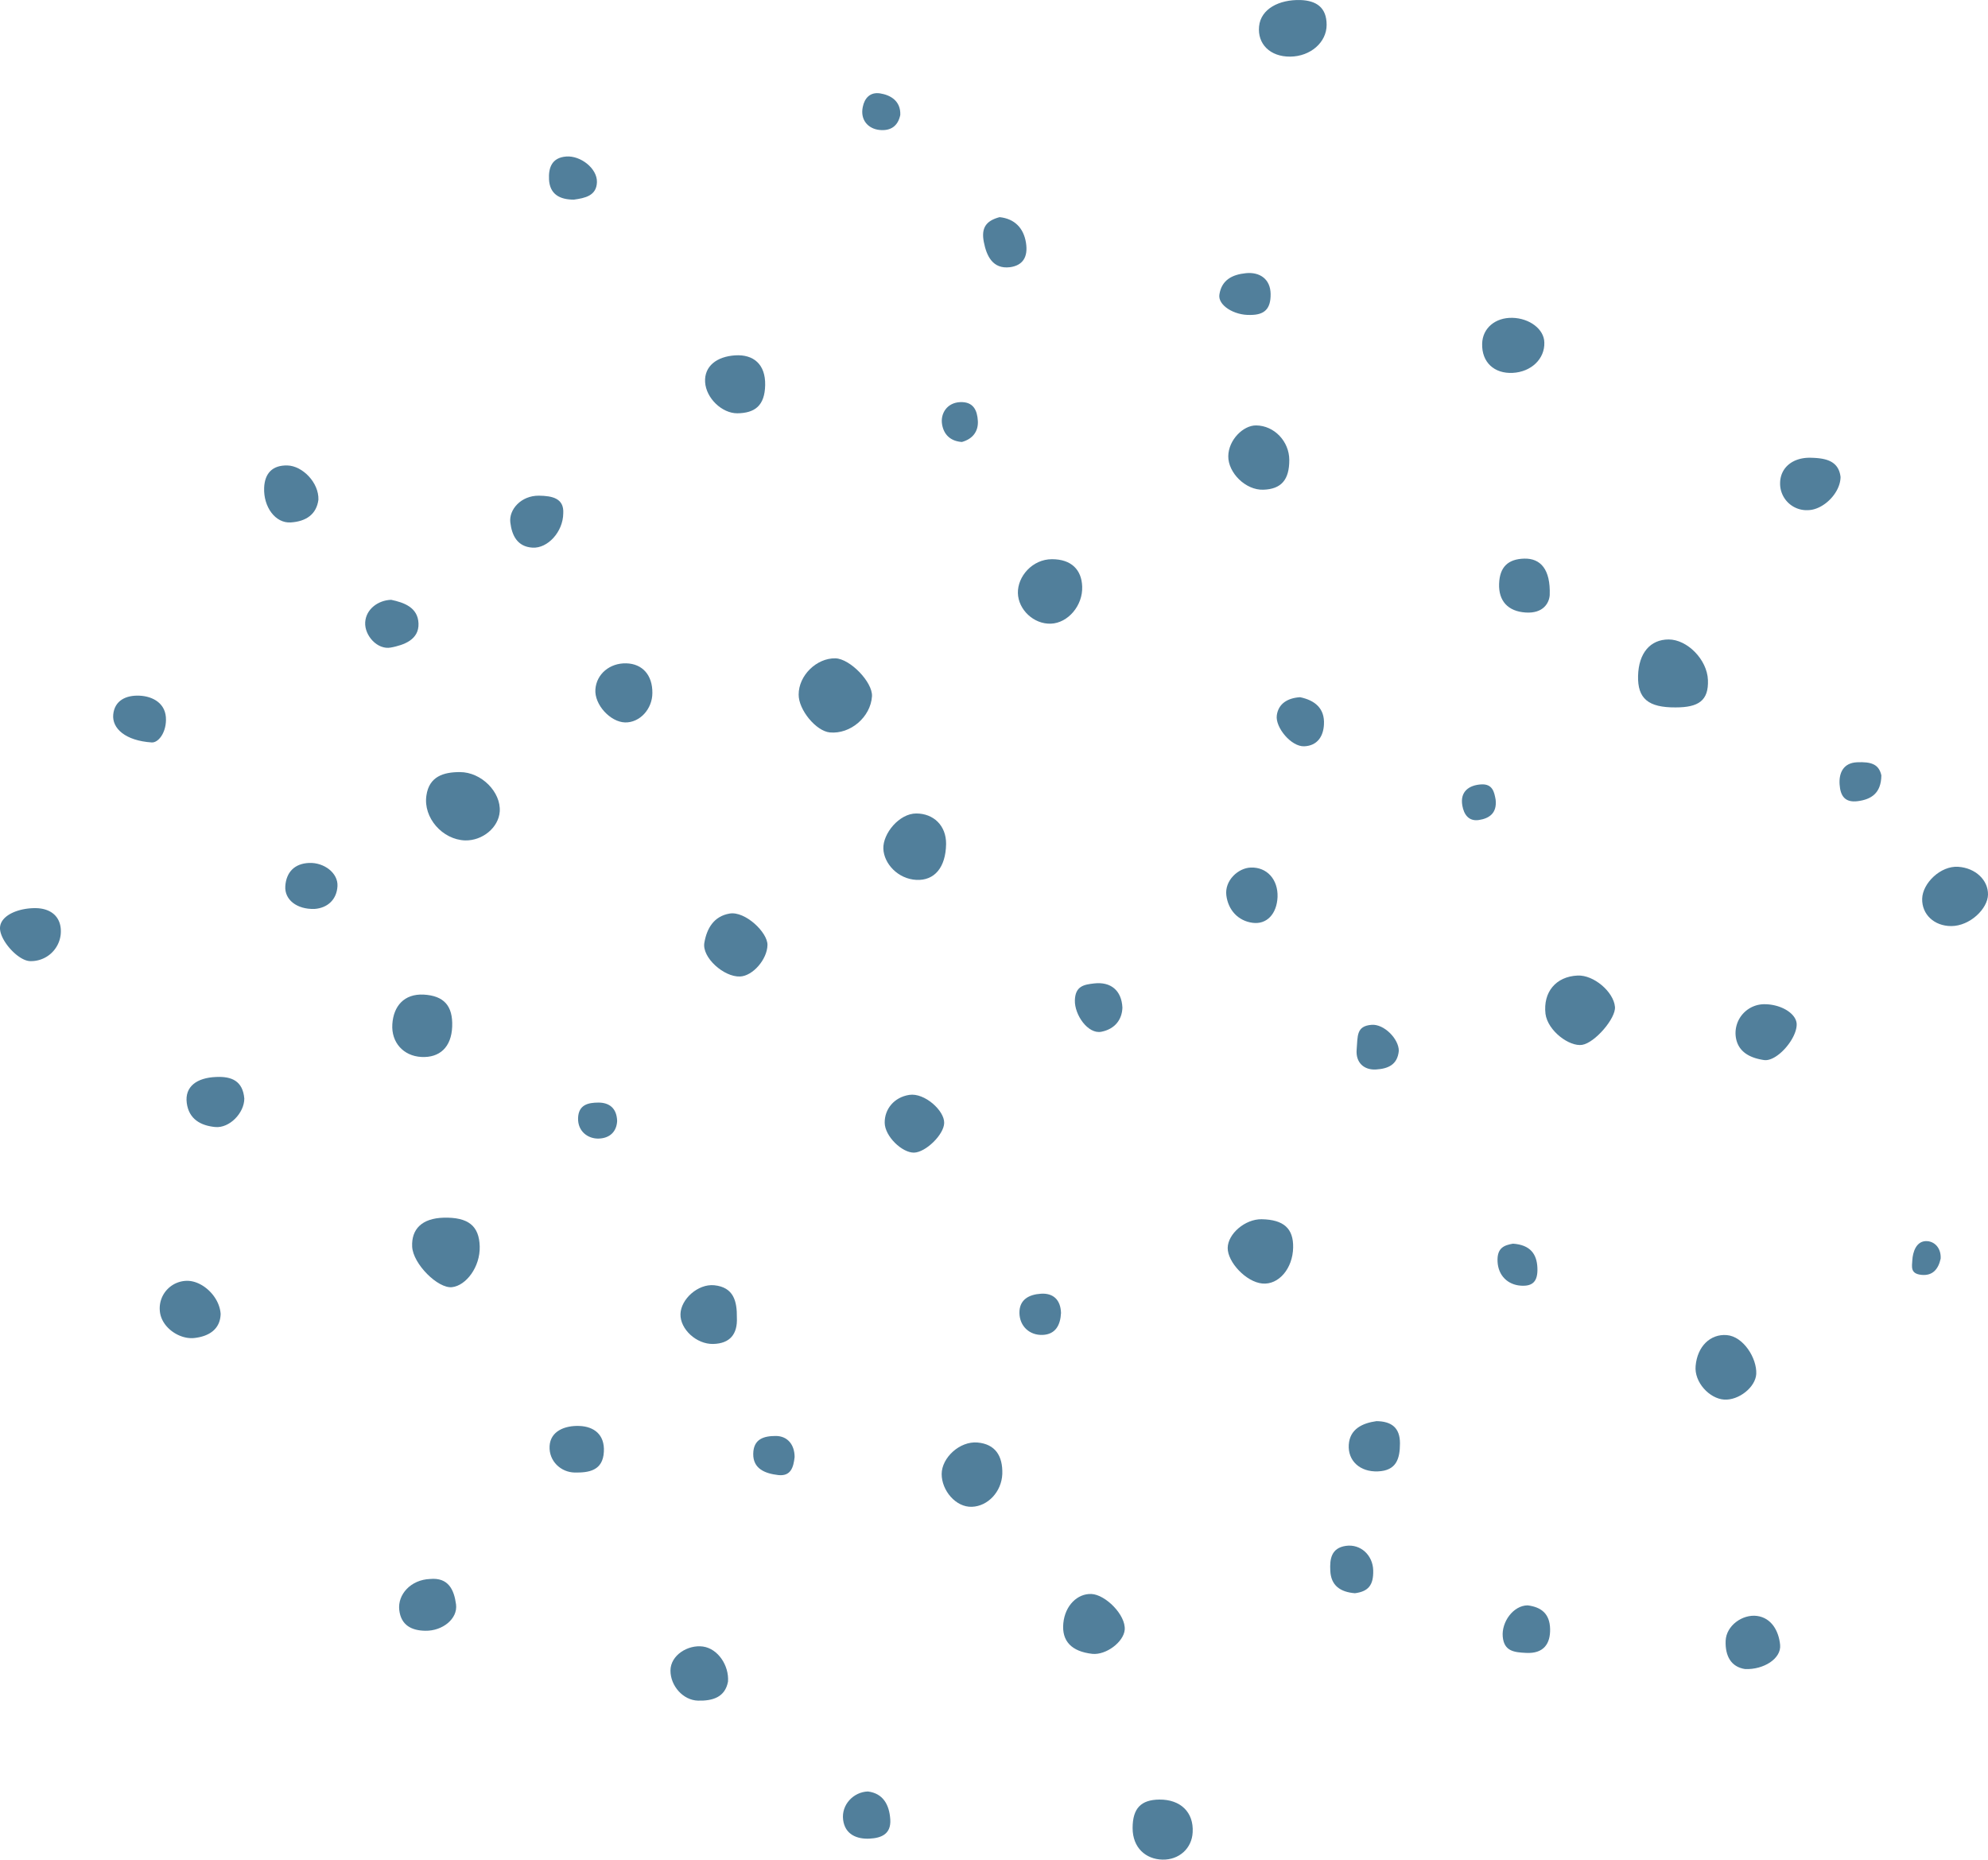 <svg xmlns="http://www.w3.org/2000/svg" width="1032.8" height="966.1" viewBox="-0.027 -0.013 1032.828 966.118" style=""><g><g fill="#517f9b" data-name="Layer 2"><path d="M602.3 934.9c11-.1 17.9 6.6 17.3 17-.4 8.4-7.1 14.4-15.7 14.2s-15.5-6.1-15.5-16.4 4.4-14.7 13.9-14.8z"></path><path d="M450.9 930.7c7.9 1 11.1 6.9 11.6 14.5s-4.6 9.7-10.8 10-12.7-1.9-13.7-9.8 5.5-14.5 12.9-14.7z"></path><path d="M259.6 421.6c-.6 8.3-8.9 15.2-18 15-11.8-.4-21.8-11.8-20.1-23.3 1.4-10 9-12.2 17.4-12.2 11.2 0 21.4 10.4 20.7 20.5z"></path><path d="M453 361.7c-.7 10.8-11.2 19.8-21.9 18.8-7.2-.7-16.3-11.8-16.2-19.7 0-9.9 9.3-19 19.1-18.8 7.6.2 19.4 12.4 19 19.7z"></path><path d="M870.5 367.5c-14.2.1-19.8-4.6-19.5-16.4s6.3-18.9 15.9-18.9 20 10.4 20.4 21.1-4.9 14.2-16.8 14.2z"></path><path d="M230.5 632.6c12.7-.3 18.4 4.2 18.7 14.9s-7.1 20.4-14.4 21.2-20.3-12.1-20.7-21.1 5-14.7 16.4-15z"></path><path d="M839 523.1c.5 5.9-10.4 18.6-17 19.7s-17.9-7.2-19.1-16.1c-1.3-11.3 5.4-19.4 16.7-19.9 8.3-.4 18.7 8.4 19.4 16.3z"></path><path d="M562.2 304.7c.4 9.9-7.4 19-16.3 19.3s-16.9-7.3-17.1-15.9 7.5-17.6 17.7-17.6 15.4 5.6 15.7 14.2z"></path><path d="M669.8 239c0 10.3-4.2 15.1-13.5 15.4s-18.3-8.9-18.2-17.4 7.8-16.1 14.5-16c9.4.1 17.2 8.3 17.2 18z"></path><path d="M671.8 648.1c-.2 10.9-7.5 19.5-16 18.7s-18.1-11.2-18-18.5 9-15 17.6-14.9c11.5.2 16.6 4.8 16.4 14.7z"></path><path d="M491.5 438.5c-.2 12.1-6 19.1-15.5 18.6s-16.8-8.4-17.1-16.2 8.2-18.3 17.1-18.3 15.6 6.2 15.5 15.9z"></path><path d="M1013.7 481.1c-8.9 0-15.3-6.1-15.1-14.2s9.6-17.2 18.7-16.6 15.6 7 15.5 14.4-9.4 16.4-19.1 16.4z"></path><path d="M220.1 516.7c10.5.6 15.2 5.8 14.8 16.6s-6.6 16.3-16 15.8-15.7-7.6-15.1-17 6.1-15.9 16.3-15.4z"></path><path d="M675.6 0c8.2.3 13.6 3.8 13.6 12.9s-8.4 16.4-18.9 16.5-17.1-6.6-16.2-15.7S664.5-.3 675.6 0z"></path><path d="M398.7 490.9c-.1 7.5-7.7 16.2-14.3 16.4-8.4.3-19.8-9.9-18.5-17.5s5-13.8 13.1-15.2 19.8 9.8 19.7 16.3z"></path><path d="M520.7 765.8c-.4 9.1-7.4 16.7-15.8 17s-15.7-8.5-15.7-17 9.4-17.2 18.6-16.4 13.2 6.9 12.9 16.4z"></path><path d="M912.4 713.8c-.4 6.9-9.1 13.8-16.7 13.3s-15.6-9-14.8-17.5c.9-10.1 7.6-16.7 16.2-16s15.7 12 15.3 20.2z"></path><path d="M584.3 846.7c-.6 6.4-9.7 13.2-16.8 12.5-10.8-1.2-16-6.6-15.1-15.9s7.4-15.5 14.6-15.2 17.9 10.8 17.3 18.6z"></path><path d="M802.3 177.9c.3 8.5-6.8 15.3-16.4 15.8s-16.2-5.5-15.9-15.2c.2-8 6.8-13.6 15.7-13.4s16.5 5.9 16.6 12.8z"></path><path d="M383 214.7c-8 0-16.2-7.9-16.7-16.2s6.1-13.3 15.6-13.9 15.8 4.6 15.6 15.4-5.4 14.6-14.5 14.7z"></path><path d="M338.9 360c0 8.4-6.6 15.5-14.2 15.3s-16-9.2-15.4-17.2 7.5-13.7 16-13.5 13.7 6.2 13.6 15.4z"></path><path d="M933.4 532c.2 7.6-10.3 19.7-17 18.7s-13.8-3.9-14.7-12.6a15 15 0 0 1 15.2-16.4c8.6.1 16.3 4.9 16.5 10.3z"></path><path d="M490.5 583.4c-.1 6-9.6 15.3-15.7 15.4s-15.1-8.4-15.2-15.5 4.9-13.3 12.8-14.5 18.3 8.2 18.1 14.6z"></path><path d="M382.8 684.5c.4 8.6-3.6 13.5-12.3 13.7s-17.2-7.7-17-15.5 9.1-15.8 17.5-15c10.2 1 11.9 8.4 11.8 16.8z"></path><path d="M114.6 682.6c-.2 7.7-5.7 11.6-13.6 12.5s-17.4-5.6-18-14.2a14.3 14.3 0 0 1 14.1-15.5c8-.1 16.9 8.1 17.5 17.2z"></path><path d="M19.2 471.8c8.4.4 13.1 5.6 12.3 13.7a15.5 15.5 0 0 1-16 13.8C9.1 499-.6 488 0 481.6s10.2-10.1 19.2-9.8z"></path><path d="M956.2 247.8c-.1 8.3-8.8 16.9-16.6 17.2a13.8 13.8 0 0 1-14.8-14.3c.2-7.8 6.6-13.2 16.1-12.9 7.1.2 14.3 1.3 15.3 10z"></path><path d="M165.4 259.6c-1 7.6-6.4 11.3-14.4 11.8s-14.2-8.1-13.8-18c.3-7.5 4.3-11.8 12.1-11.6s16.4 8.9 16.1 17.8z"></path><path d="M223.4 820.3c9.6-.9 12.5 5.7 13.5 13.2s-7.1 13.9-16 13.7c-7-.1-12.6-2.8-13.5-10.8s5.9-15.7 16-16.1z"></path><path d="M378.2 873.6c-1.5 8.1-7.9 10.1-15.6 9.9s-14.3-7.6-14.3-15.6 9.1-13.6 16.9-12.5 13.6 9.9 13 18.2z"></path><path d="M906.6 867.1c-7.3-1.1-10.4-6.8-10.1-14.7s8.8-13.9 16.3-12.9 11.3 7.8 12 15-8.6 13-18.2 12.6z"></path><path d="M805.1 309.2c-.3 4-3.3 9.6-12.5 9s-14.1-6-13.8-14.9 4.8-12.9 13.1-13.1 13.7 5.4 13.2 19z"></path><path d="M126.9 570.7c0 7.5-7.7 15.5-15.1 14.8s-13.7-4-14.8-12.5 5.2-13.1 15.2-13.5c8.2-.4 13.9 2.1 14.7 11.2z"></path><path d="M663.7 466c-.4 8.8-5.6 14.4-13 13.4s-12.6-6.5-13.6-14.2 6.1-14.3 12.7-14.5c8.4-.3 14.2 6.2 13.9 15.3z"></path><path d="M313.7 754.2c-.5 9.9-7.9 10.9-15.1 10.8s-13.5-5.9-13.1-13.7 7.9-10.8 15.5-10.5 13.2 4.5 12.7 13.4z"></path><path d="M715.1 738.3c7.8.1 12.2 3.4 12.2 11.5s-1.9 14.2-11.4 14.6-15.7-5.6-15.2-13.8 7.1-11.3 14.4-12.3z"></path><path d="M292.6 266.7c-.1 9.6-8.1 18.3-16 17.8s-10.7-6.4-11.5-13.1 5.6-14 14.9-13.9c6.8.1 13.1 1.3 12.6 9.2z"></path><path d="M203.2 311.6c6.6 1.4 13.9 3.9 14.2 12.3s-7.5 11.2-14.4 12.5-13.7-6.2-13.3-13.1 6.8-11.5 13.5-11.7z"></path><path d="M583.1 523.5c-.2 6.2-3.9 11.1-10.9 12.5s-14-8.8-13.8-16.3 4.8-8.2 10-8.8c8.6-1 14.3 3.6 14.7 12.6z"></path><path d="M163.4 472.2c-9.2.3-15.7-4.8-15.2-11.9s4.7-11.7 12.4-12 15.1 5.2 14.7 12.1-5.1 11.3-11.9 11.8z"></path><path d="M675.4 362.2c7.7 1.6 12.9 5.8 12.4 14.2-.3 6.1-3.4 11-10.2 11.3s-15.1-9.8-14.3-16 5.7-9.1 12.1-9.5z"></path><path d="M78.8 385.7c-13.7-.9-20.7-7.3-20-14.5s6.5-10.1 13.6-9.8 14 4.1 13.8 12.7c-.1 6.9-4.1 11.8-7.4 11.6z"></path><path d="M793.6 834c7.2.9 11.5 4.4 11.7 12.2s-3.4 13-12.5 12.5c-6.1-.3-11.4-.8-12.1-8.4s5.4-16.2 12.9-16.3z"></path><path d="M649.6 163.6c-8.5.3-17.1-5.1-16.1-10.7 1.2-7.5 6.7-10.3 13.8-11s12.7 3 12.8 10.8-3.2 10.9-10.5 10.9z"></path><path d="M703.9 827.7c-7.5-.6-12.5-3.9-12.8-11.8-.3-5.8.4-11.7 8.1-12.8s14 4.9 14.2 12.7-2.6 11-9.5 11.9z"></path><path d="M298.1 103.7c-7.2 0-12.5-2.7-12.9-10.5-.3-6 1.4-11.3 8.9-11.9s16.2 6.2 16 13.3-6.2 8.3-12 9.1z"></path><path d="M519.3 112.8c7.8.8 12.5 5.7 13.7 13.3s-1.8 11.8-8.3 12.7c-9 1.1-12.2-5.9-13.6-13.1s1-11 8.2-12.9z"></path><path d="M726.7 545.9c-.7 7.3-5.6 9.3-11.8 9.7s-10.7-3.5-10.1-10.4-.3-12.2 7.8-12.8c6.4-.5 14.1 7.3 14.1 13.5z"></path><path d="M977.4 402.8c-.1 9.4-5.4 12.5-12.2 13.4s-9.1-2.8-9.5-8.7 1.9-11.2 9.1-11.5 11.3.9 12.6 6.8z"></path><path d="M786 646.1c9 .6 12.4 5.4 12.7 12.5s-2.4 9.8-8.8 9.3-11.5-5-11.9-12.4 3.6-8.6 8-9.4z"></path><path d="M412.8 757c-.6 5.2-1.9 10.1-8.6 9.3s-13-3.2-12.9-11 5.6-9.3 11.7-9.3 9.8 4.5 9.8 11z"></path><path d="M467.7 59.7c-1.2 5.8-5 8.4-10.8 7.8s-10.1-5.1-8.7-11.9c.9-4.6 3.8-7.9 9-7.1s10.8 3.8 10.5 11.2z"></path><path d="M551.2 682.1c-.3 6.1-2.7 11.1-9.5 11.4s-12-4.5-12.1-11.4 4.9-9.6 11.2-10 10.2 3.1 10.4 10z"></path><path d="M777 415.4c.8 7.1-3.4 9.8-8.7 10.6s-7.8-2.9-8.6-7.5c-1.3-7.4 3.6-10.6 9.7-11s6.9 4.1 7.6 7.9z"></path><path d="M499.7 229.6c-5.8-.4-9.4-3.7-10.3-9.2s2.5-11.2 9.4-11.5 8.9 4.3 9.2 9.8-2.8 9.4-8.3 10.9z"></path><path d="M320.6 582.4c-.3 5.6-3.9 8.9-9.5 9.1s-11-3.7-10.8-10.6 5.1-8.1 10.6-8.1 9.5 2.8 9.7 9.6z"></path><path d="M1008.2 653.9c-1.2 5.4-4.1 9-10 8.4s-4.9-4.3-4.7-7.8 1.8-10.3 8-9.7c4.2.5 7 4.2 6.7 9.1z"></path></g></g></svg>